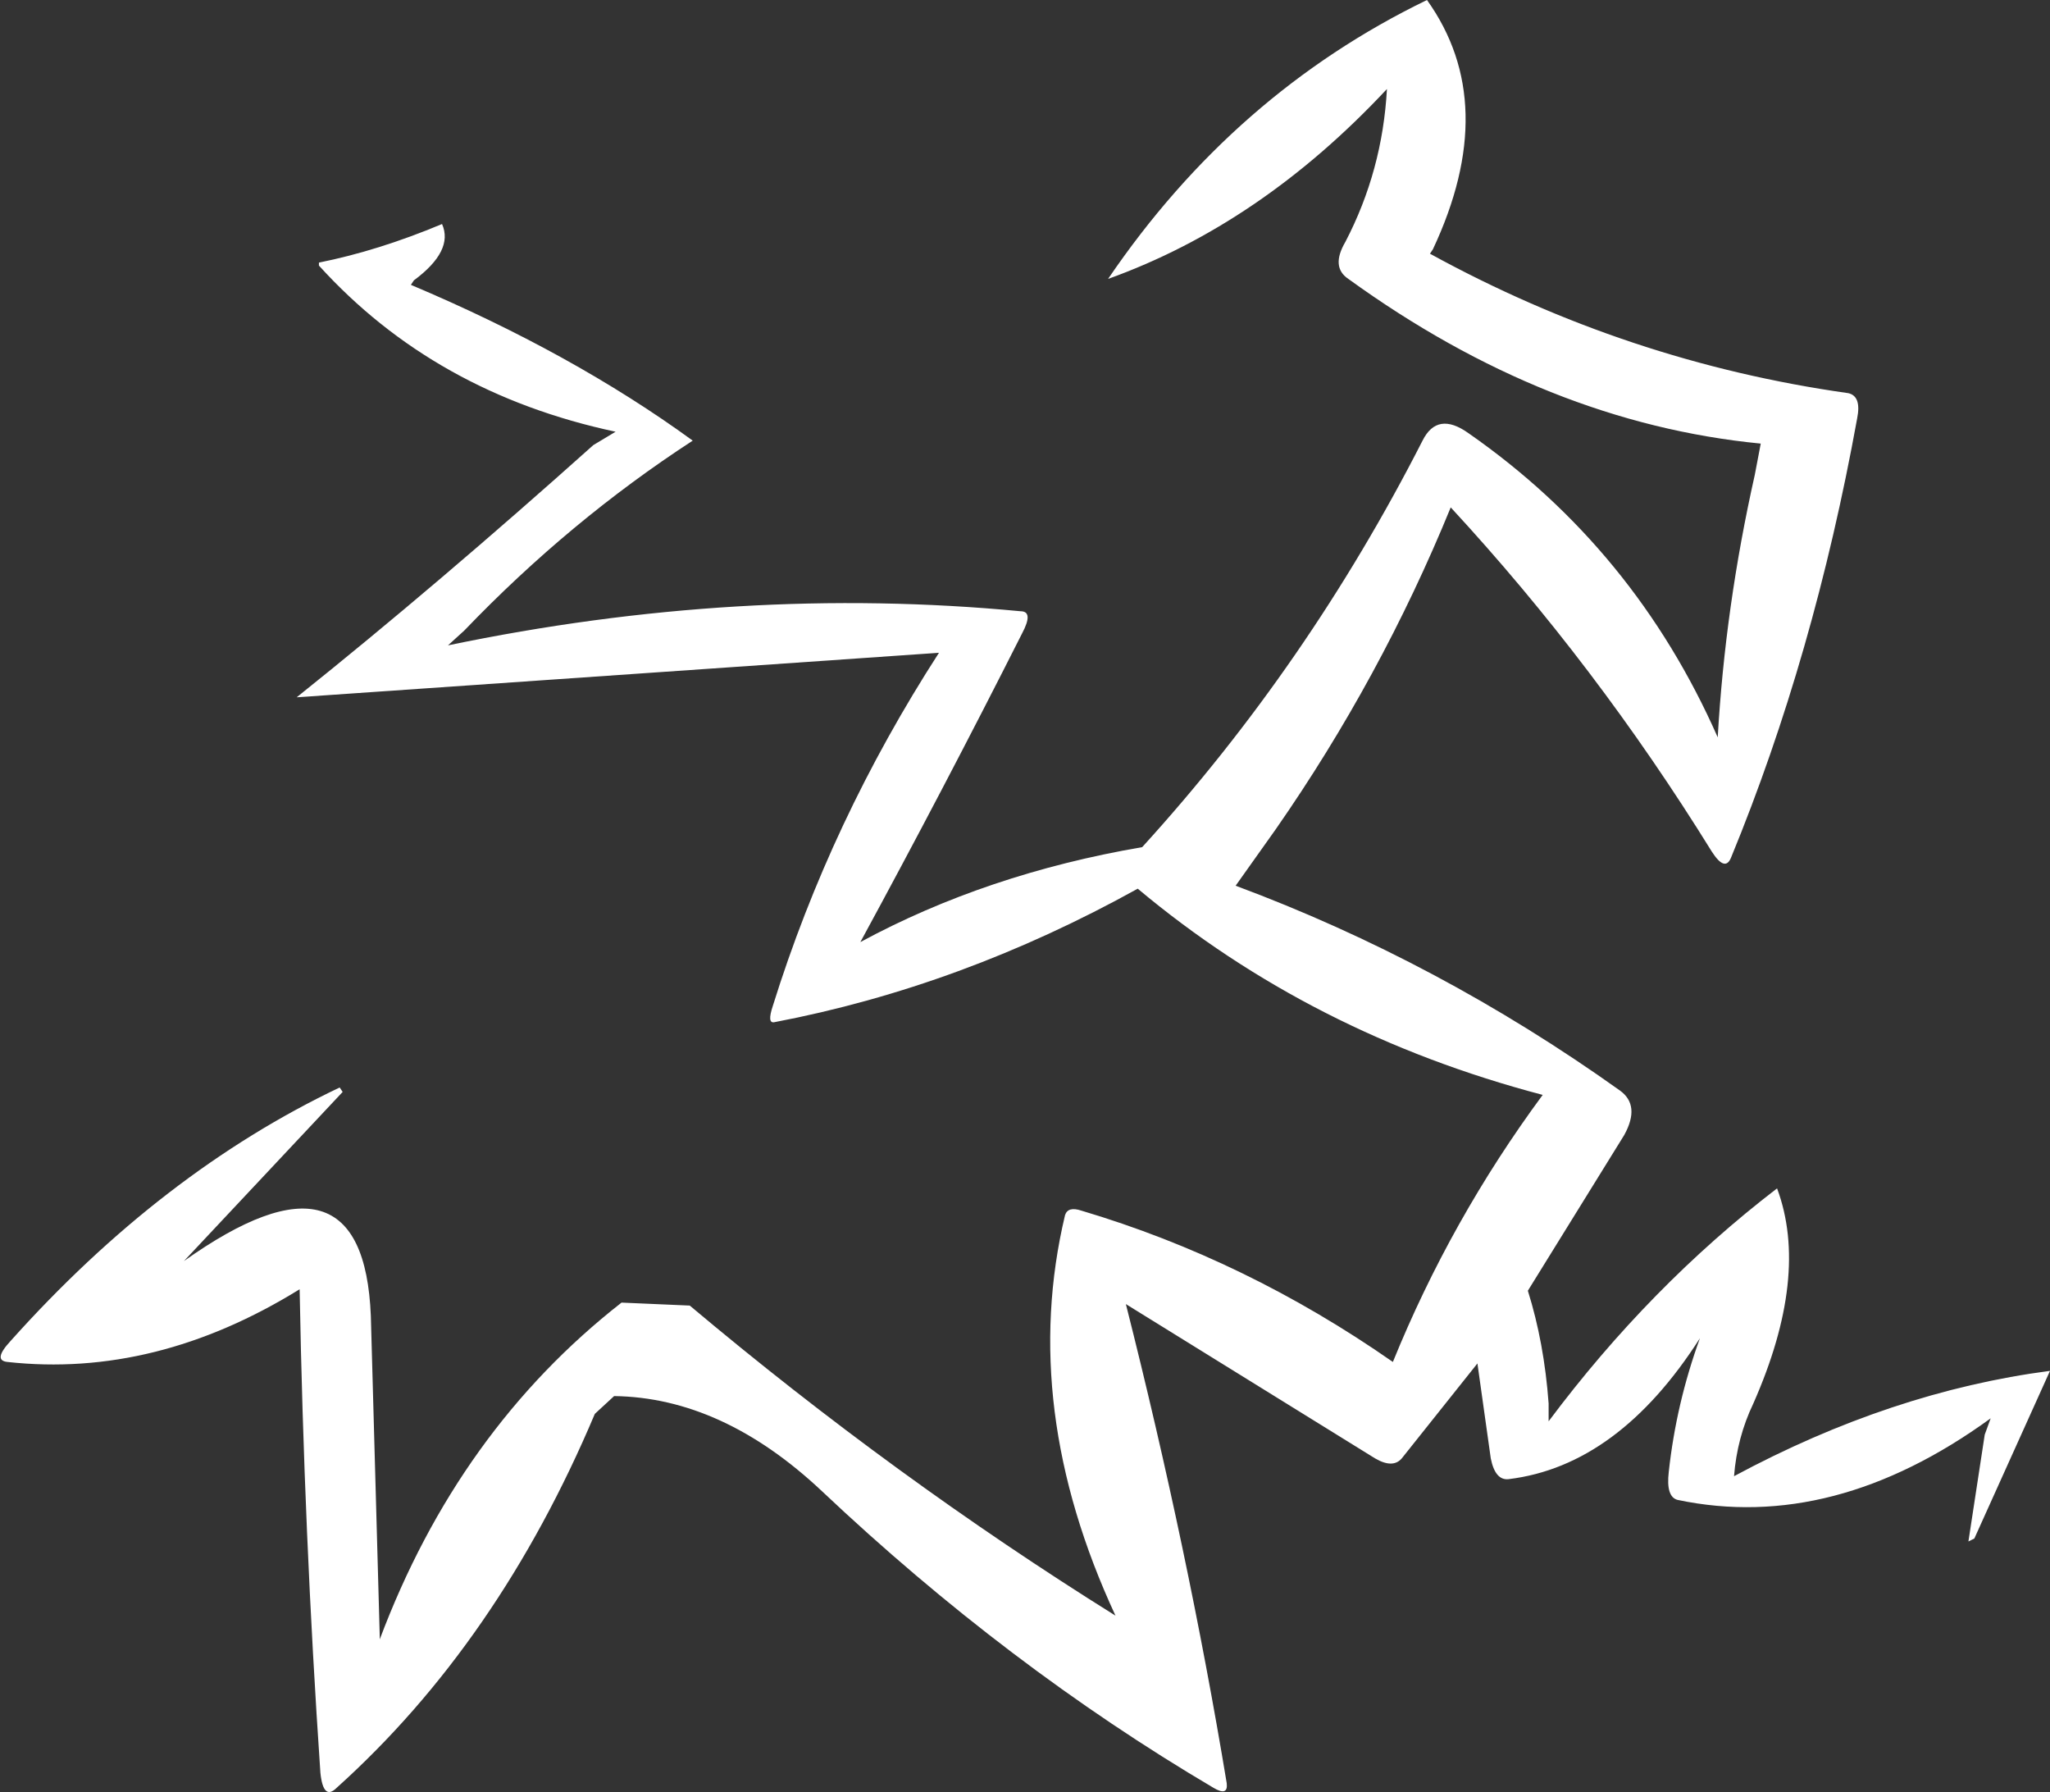 <?xml version="1.0" encoding="UTF-8" standalone="no"?>
<svg xmlns:xlink="http://www.w3.org/1999/xlink" height="60.4px" width="69.1px" xmlns="http://www.w3.org/2000/svg">
  <rect width="100%" height="100%" fill="#333333" stroke="none"/>
  <g transform="matrix(1.0, 0.0, 0.0, 1.0, 34.55, 30.2)">
    <path d="M10.8 -22.05 Q12.05 -24.45 12.2 -27.2 7.95 -22.65 2.8 -20.8 7.05 -27.05 13.55 -30.2 16.05 -26.7 13.75 -21.8 L13.65 -21.65 Q20.3 -18.0 27.75 -16.95 28.2 -16.85 28.05 -16.1 26.6 -8.1 23.8 -1.3 23.6 -0.8 23.15 -1.5 19.25 -7.8 14.35 -13.1 12.0 -7.35 8.45 -2.25 L7.1 -0.35 Q13.95 2.2 20.05 6.55 20.75 7.05 20.2 8.05 L16.95 13.3 Q17.5 15.05 17.65 17.1 L17.65 17.7 Q21.05 13.15 25.35 9.85 26.45 12.8 24.55 17.1 24.0 18.25 23.9 19.55 29.2 16.7 34.55 16.0 L32.0 21.65 31.8 21.75 32.35 18.15 32.55 17.6 Q27.25 21.45 22.0 20.35 21.6 20.25 21.7 19.4 21.95 17.1 22.75 14.9 20.0 19.2 16.3 19.65 15.85 19.7 15.7 18.95 L15.25 15.75 12.7 18.95 Q12.4 19.3 11.8 18.95 L3.4 13.75 Q5.5 22.05 6.8 29.9 6.85 30.35 6.35 30.05 -0.6 25.95 -6.85 20.05 -10.2 16.9 -13.85 16.85 L-14.5 17.45 Q-17.75 25.15 -23.2 30.05 -23.65 30.5 -23.75 29.55 -24.3 21.5 -24.45 13.25 -29.3 16.25 -34.3 15.7 -34.8 15.65 -34.2 15.0 -29.1 9.3 -23.1 6.45 L-23.0 6.6 -28.35 12.3 Q-22.3 8.0 -22.05 14.15 L-21.75 24.95 -21.75 25.05 Q-19.1 18.0 -13.6 13.7 L-11.3 13.8 Q-4.4 19.6 3.05 24.25 -0.2 17.25 1.35 10.75 1.45 10.45 1.9 10.6 7.45 12.25 12.4 15.7 14.35 10.9 17.45 6.7 9.65 4.65 3.8 -0.25 -2.15 3.05 -8.45 4.25 -8.7 4.3 -8.5 3.7 -6.55 -2.55 -2.9 -8.2 L-24.55 -6.7 Q-19.8 -10.5 -14.55 -15.2 L-13.8 -15.65 Q-19.9 -16.95 -23.8 -21.25 L-23.8 -21.35 Q-21.8 -21.75 -19.65 -22.65 -19.25 -21.75 -20.6 -20.75 L-20.7 -20.6 Q-15.25 -18.3 -11.2 -15.35 -15.35 -12.65 -18.9 -8.95 L-19.45 -8.45 Q-9.6 -10.5 -0.15 -9.6 0.3 -9.6 -0.1 -8.85 -2.75 -3.6 -5.55 1.55 -1.3 -0.75 3.95 -1.65 9.55 -7.8 13.4 -15.35 13.9 -16.35 14.95 -15.6 20.55 -11.7 23.35 -5.35 23.6 -9.75 24.6 -14.2 L24.8 -15.25 Q17.6 -15.95 10.9 -20.8 10.3 -21.2 10.8 -22.05" fill="#ffffff" fill-rule="evenodd" stroke="none"/>
  </g>
</svg>
